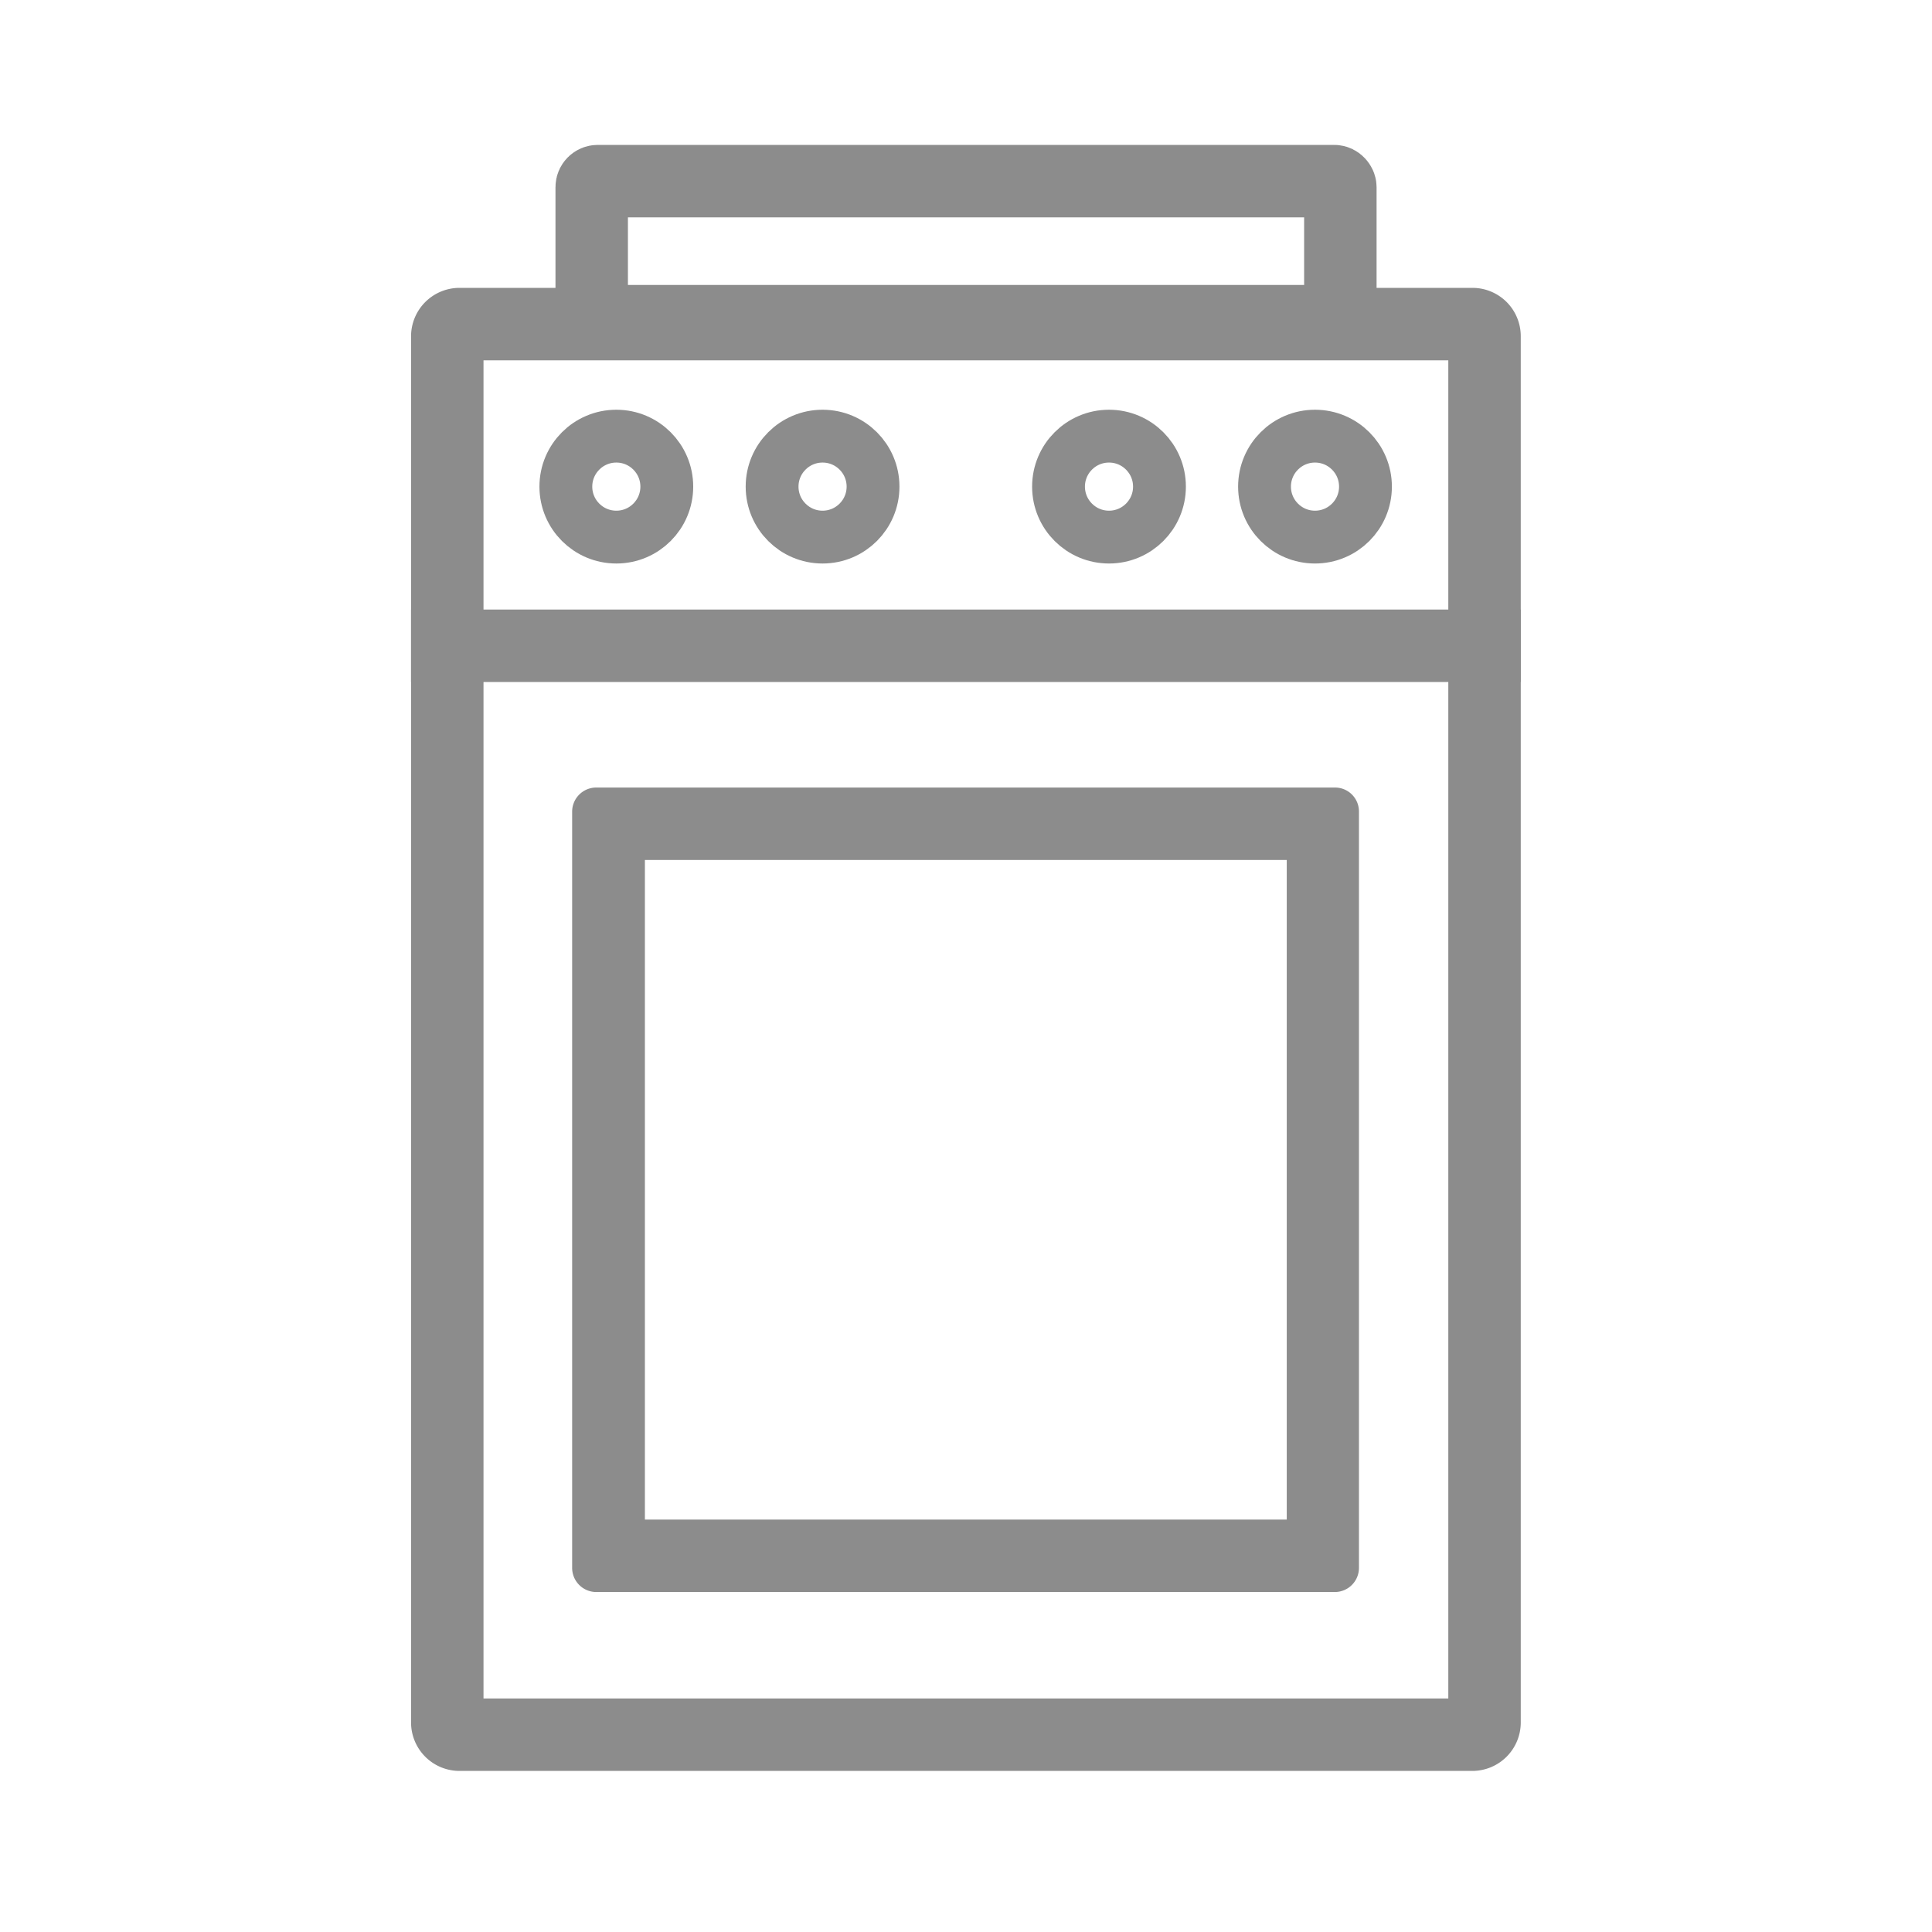 <svg id="ic_oven_off" xmlns="http://www.w3.org/2000/svg" width="128" height="128" viewBox="0 0 128 128">
    <defs>
        <style>
            .cls-1,.cls-5{fill:none}.cls-2{fill:#8c8c8c}.cls-5{stroke:#8c8c8c;stroke-miterlimit:10;stroke-width:3.5px}
        </style>
    </defs>
    <path id="Rectangle_154" data-name="Rectangle 154" class="cls-1" d="M0 0h128v128H0z"/>
    <g id="Group_159" data-name="Group 159" transform="translate(27.234 9.6)">
        <g id="Group_156" data-name="Group 156" transform="translate(10.672 42.576)">
            <path id="Path_77" data-name="Path 77" class="cls-2" d="M1396.324 181.38v43.7H1353.8v-43.7h42.528m3.184-4.8h-48.932a1.6 1.6 0 0 0-1.6 1.6v50.1a1.6 1.6 0 0 0 1.6 1.6h48.928a1.6 1.6 0 0 0 1.6-1.6v-50.1a1.585 1.585 0 0 0-1.6-1.6z" transform="translate(-1348.98 -176.58)"/>
        </g>
        <g id="Group_158" data-name="Group 158" transform="translate(0 9.472)">
            <g id="Group_157" data-name="Group 157">
                <path id="Path_78" data-name="Path 78" class="cls-2" d="M1411.03 160.69v88.656h-63.92V160.69h63.92m1.6-4.8h-67.12a3.21 3.21 0 0 0-3.2 3.2v91.856a3.21 3.21 0 0 0 3.2 3.2h67.12a3.209 3.209 0 0 0 3.2-3.2V159.09a3.2 3.2 0 0 0-3.2-3.2z" transform="translate(-1342.31 -155.89)"/>
            </g>
            <path id="Line_66" data-name="Line 66" transform="translate(0 23.712)" style="stroke-width:4.8px;stroke-miterlimit:10;stroke:#8c8c8c;fill:none" d="M0 0h73.52"/>
        </g>
        <g id="Rectangle_173" data-name="Rectangle 173" transform="translate(9.568)" style="stroke-width:4.8px;stroke:#8c8c8c;fill:none">
            <rect width="54.4" height="14.08" rx="2" style="stroke:none"/>
            <rect class="cls-1" x="2.4" y="2.4" width="49.6" height="9.28" rx=".4"/>
        </g>
    </g>
    <g id="Group_164" data-name="Group 164" transform="translate(37.489 28.896)">
        <circle id="Ellipse_19" data-name="Ellipse 19" class="cls-5" cx="3.344" cy="3.344" r="3.344"/>
        <circle id="Ellipse_20" data-name="Ellipse 20" class="cls-5" cx="3.344" cy="3.344" r="3.344" transform="translate(13.664)"/>
        <circle id="Ellipse_21" data-name="Ellipse 21" class="cls-5" cx="3.344" cy="3.344" r="3.344" transform="translate(32.641)"/>
        <circle id="Ellipse_22" data-name="Ellipse 22" class="cls-5" cx="3.344" cy="3.344" r="3.344" transform="translate(46.289)"/>
    </g>
</svg>

